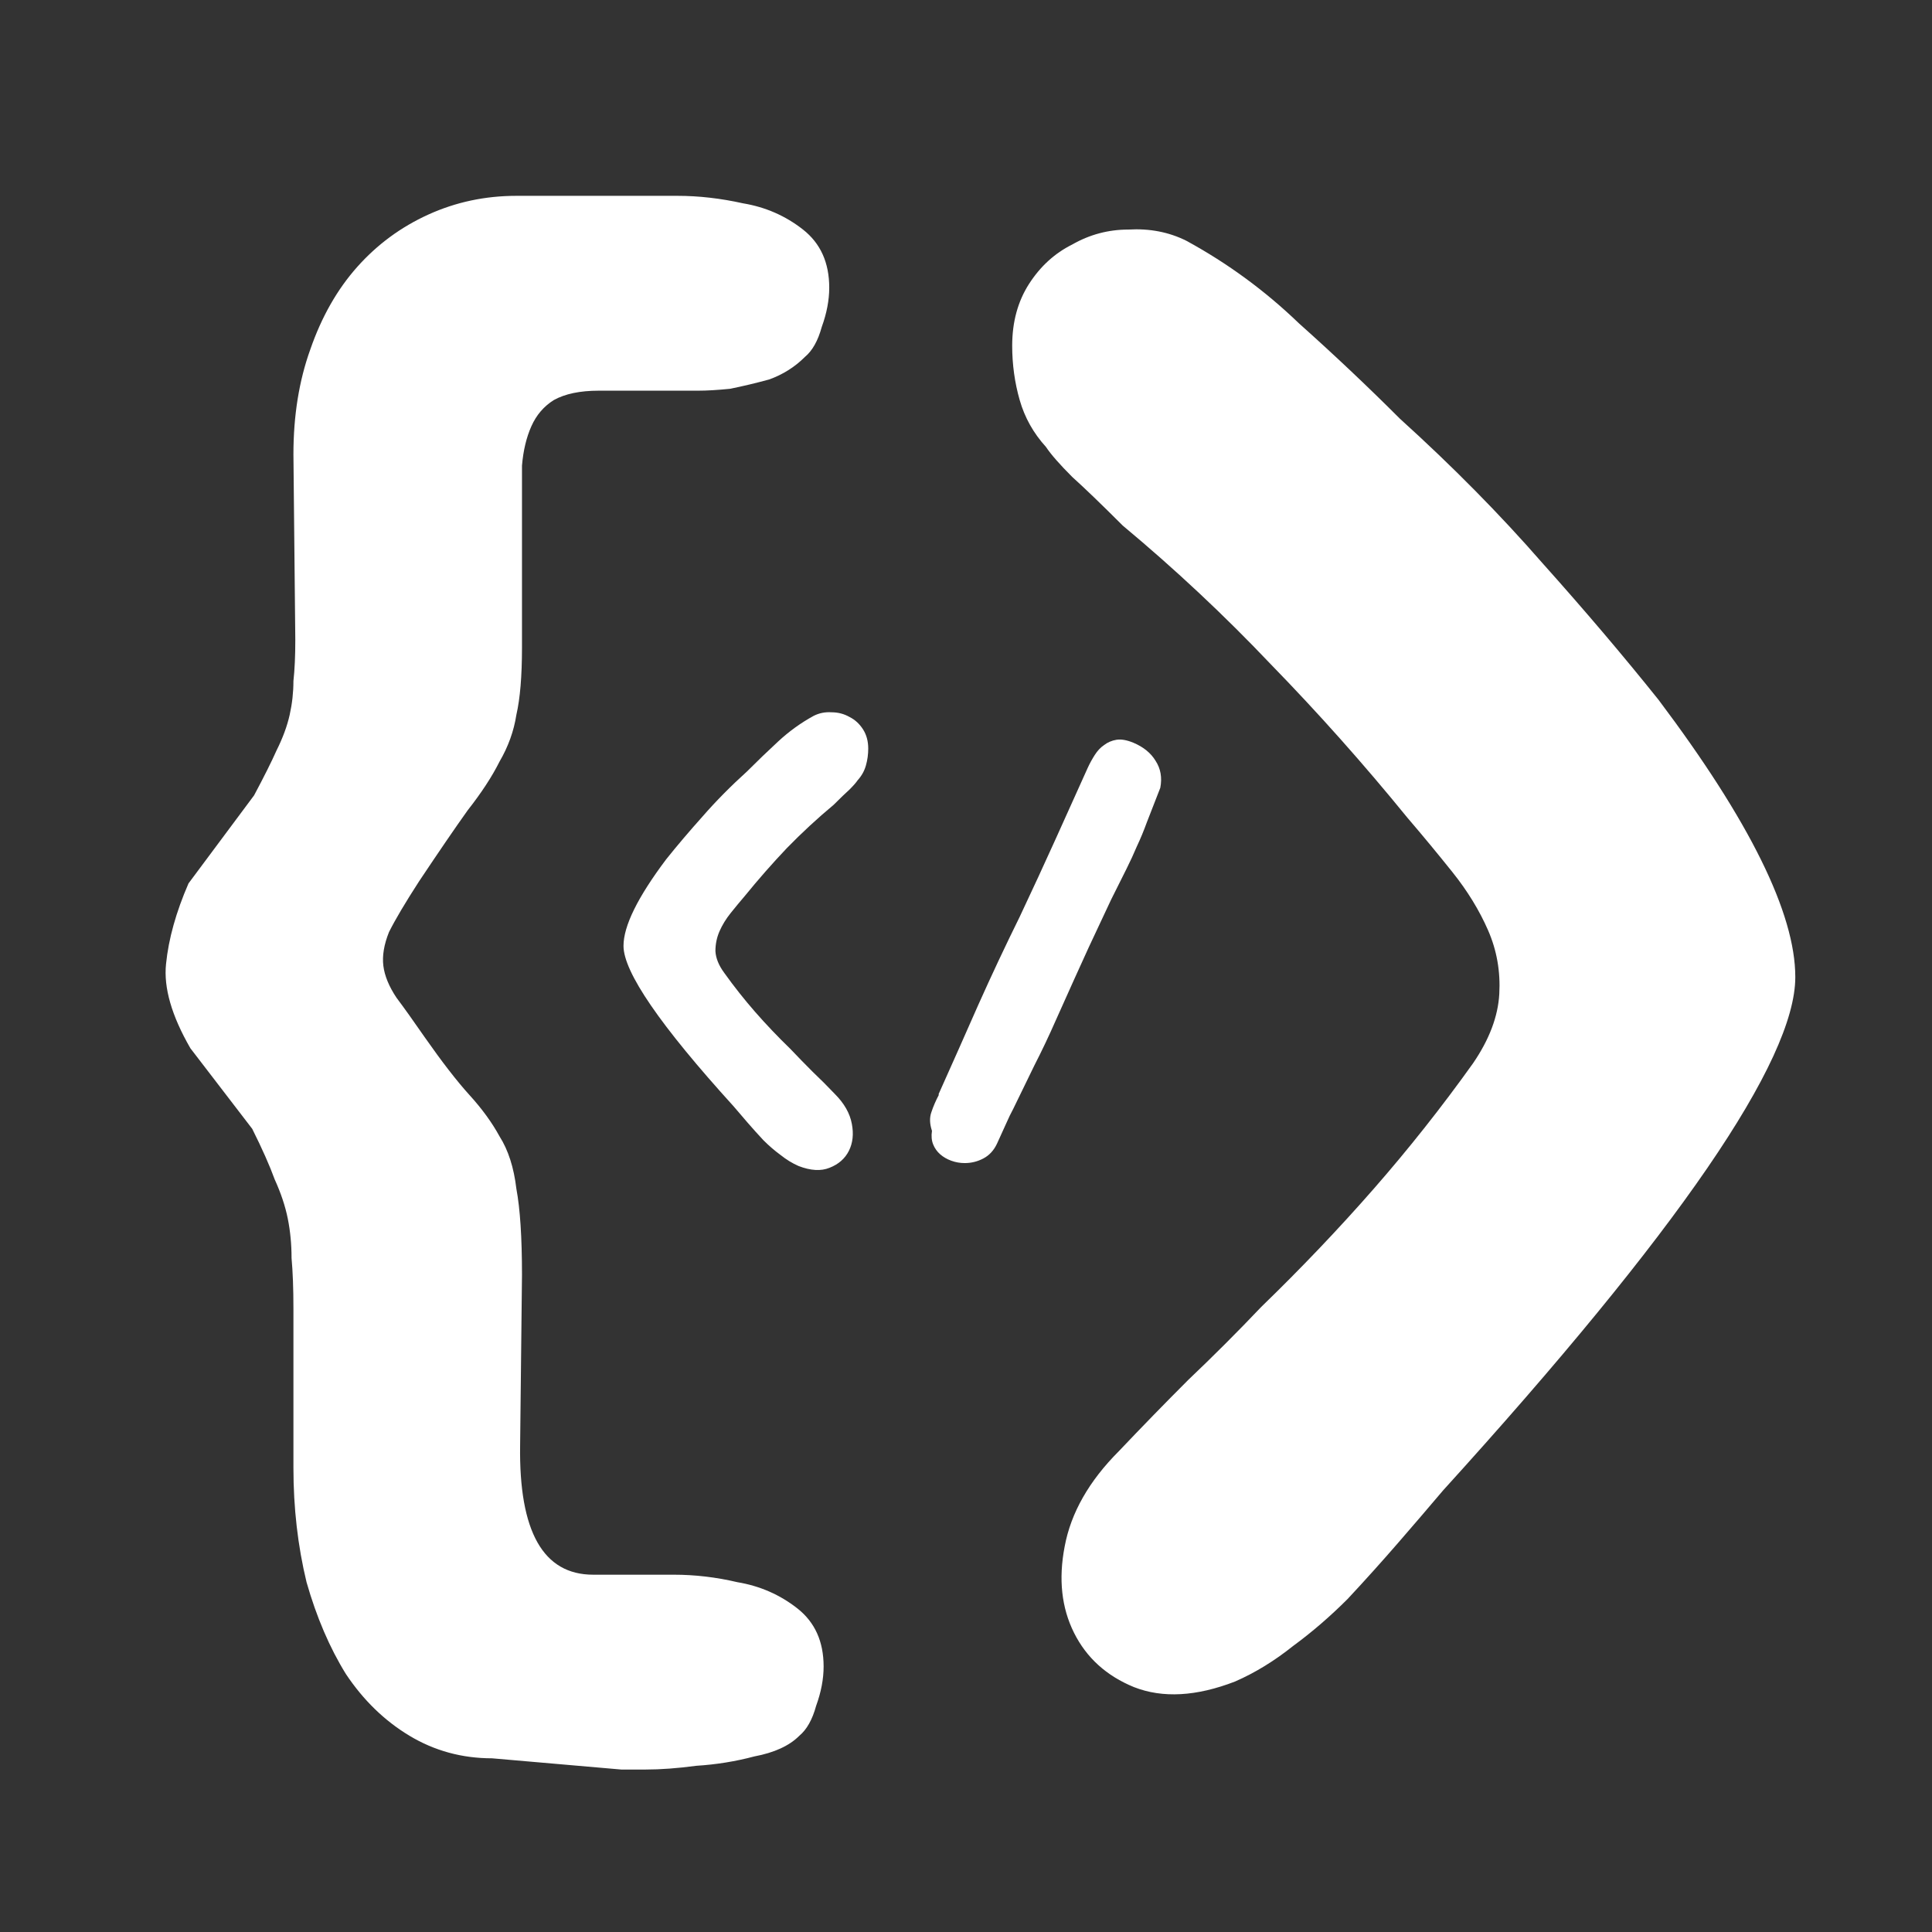 <svg width="222" height="222" viewBox="0 0 222 222" fill="none" xmlns="http://www.w3.org/2000/svg">
<rect x="0" y="0" width="222" height="222" fill="#333333" stroke="none"/>
<mask id="mask0_14_1689" style="mask-type:alpha" maskUnits="userSpaceOnUse" x="0" y="0" width="222" height="222">
<rect width="222" height="222" fill="#D9D9D9"/>
</mask>
<g mask="url(#mask0_14_1689)">
<path d="M77.848 22.503C80.288 22.503 82.799 22.79 85.383 23.364C87.966 23.795 90.262 24.8 92.271 26.378C94.281 27.957 95.285 30.181 95.285 33.052C95.285 34.487 94.998 35.994 94.424 37.572C93.993 39.151 93.348 40.299 92.487 41.017C91.338 42.165 89.975 43.026 88.396 43.6C86.818 44.031 85.311 44.389 83.876 44.676C82.441 44.82 81.221 44.892 80.216 44.892C79.211 44.892 78.637 44.892 78.494 44.892L68.807 44.892C66.654 44.892 64.932 45.251 63.64 45.968C62.492 46.686 61.631 47.69 61.057 48.982C60.483 50.273 60.124 51.78 59.98 53.503C59.98 55.225 59.98 57.019 59.98 58.884L59.98 74.384C59.98 77.685 59.765 80.268 59.335 82.134C59.047 84 58.402 85.793 57.397 87.516C56.536 89.238 55.316 91.104 53.737 93.113C52.302 95.122 50.437 97.849 48.14 101.293C46.562 103.733 45.414 105.67 44.696 107.106C44.122 108.541 43.907 109.832 44.05 110.98C44.194 112.129 44.696 113.348 45.557 114.64C46.418 115.788 47.495 117.295 48.786 119.161C50.795 122.031 52.518 124.256 53.953 125.834C55.388 127.413 56.536 128.992 57.397 130.57C58.402 132.149 59.047 134.158 59.335 136.598C59.765 138.894 59.98 142.195 59.98 146.5L59.765 166.09C59.622 175.993 62.42 180.944 68.161 180.944L77.418 180.944C79.857 180.944 82.297 181.231 84.737 181.805C87.32 182.236 89.616 183.24 91.626 184.819C93.635 186.398 94.639 188.622 94.639 191.492C94.639 192.928 94.352 194.435 93.778 196.013C93.348 197.592 92.702 198.74 91.841 199.458C90.693 200.606 88.97 201.395 86.674 201.826C84.522 202.4 82.297 202.758 80.001 202.902C77.848 203.189 75.911 203.332 74.188 203.332C72.466 203.332 71.533 203.332 71.39 203.332L56.536 202.041C53.092 202.041 49.934 201.18 47.064 199.458C44.194 197.735 41.754 195.367 39.745 192.354C37.879 189.34 36.372 185.824 35.224 181.805C34.219 177.643 33.717 173.266 33.717 168.674L33.717 150.375C33.717 148.079 33.645 146.142 33.502 144.563C33.502 142.984 33.358 141.477 33.071 140.042C32.784 138.607 32.282 137.1 31.564 135.522C30.99 133.943 30.129 132.005 28.981 129.709L21.877 120.452C19.724 116.721 18.791 113.492 19.079 110.765C19.366 107.895 20.227 104.809 21.662 101.508L29.196 91.391C30.345 89.238 31.206 87.516 31.78 86.224C32.497 84.789 32.999 83.425 33.287 82.134C33.574 80.842 33.717 79.551 33.717 78.259C33.861 76.967 33.932 75.389 33.932 73.523L33.717 52.211C33.717 47.762 34.363 43.744 35.655 40.156C36.946 36.424 38.74 33.267 41.036 30.684C43.333 28.1 46.059 26.091 49.217 24.656C52.374 23.221 55.747 22.503 59.335 22.503L77.848 22.503ZM116.308 39.725C116.308 36.998 116.954 34.63 118.245 32.621C119.537 30.612 121.187 29.105 123.197 28.1C125.206 26.952 127.359 26.378 129.655 26.378C132.095 26.235 134.319 26.665 136.328 27.67C141.064 30.253 145.37 33.41 149.245 37.142C153.263 40.73 157.138 44.389 160.869 48.121C166.897 53.574 172.351 59.1 177.23 64.697C182.11 70.15 186.559 75.389 190.577 80.412C201.054 94.333 206.292 104.953 206.292 112.272C206.292 121.888 192.801 141.549 165.821 171.257C164.242 173.123 162.52 175.132 160.654 177.284C158.788 179.437 156.851 181.59 154.842 183.743C152.832 185.752 150.751 187.546 148.599 189.124C146.446 190.847 144.222 192.21 141.925 193.215C137.476 194.937 133.601 195.152 130.301 193.86C127.143 192.569 124.847 190.488 123.412 187.618C121.977 184.747 121.618 181.446 122.335 177.715C123.053 173.84 125.134 170.18 128.578 166.736C131.162 164.009 133.817 161.283 136.543 158.556C139.414 155.829 142.212 153.03 144.939 150.16C149.532 145.711 153.837 141.19 157.855 136.598C161.874 132.005 165.677 127.198 169.265 122.175C171.131 119.448 172.135 116.793 172.279 114.21C172.422 111.626 171.992 109.187 170.987 106.89C169.983 104.594 168.619 102.37 166.897 100.217C165.175 98.064 163.453 95.983 161.73 93.974C156.707 87.803 151.469 81.919 146.015 76.322C140.705 70.725 135.037 65.414 129.009 60.391C126.569 57.952 124.632 56.086 123.197 54.794C121.761 53.359 120.757 52.211 120.183 51.35C118.748 49.771 117.743 47.977 117.169 45.968C116.595 43.959 116.308 41.878 116.308 39.725Z" fill="white"/>
<path d="M99.766 86.016C99.766 86.689 99.676 87.34 99.496 87.967C99.317 88.595 99.003 89.156 98.555 89.649C98.375 89.918 98.061 90.277 97.613 90.726C97.164 91.129 96.559 91.712 95.796 92.475C93.913 94.044 92.119 95.704 90.415 97.453C88.755 99.202 87.141 101.041 85.571 102.969C85.033 103.597 84.495 104.247 83.956 104.92C83.418 105.593 82.992 106.288 82.678 107.006C82.364 107.723 82.207 108.486 82.207 109.293C82.252 110.1 82.588 110.93 83.216 111.782C84.338 113.352 85.526 114.854 86.782 116.289C88.038 117.724 89.383 119.137 90.818 120.527C91.67 121.424 92.522 122.299 93.375 123.151C94.272 124.003 95.124 124.855 95.931 125.707C97.007 126.784 97.658 127.927 97.882 129.138C98.106 130.304 97.994 131.336 97.546 132.233C97.097 133.13 96.357 133.78 95.326 134.184C94.339 134.587 93.15 134.52 91.76 133.982C91.042 133.668 90.347 133.242 89.675 132.704C89.002 132.21 88.352 131.65 87.724 131.022C87.096 130.349 86.49 129.676 85.907 129.004C85.324 128.331 84.786 127.703 84.293 127.12C75.861 117.836 71.645 111.692 71.645 108.687C71.645 106.4 73.282 103.081 76.556 98.731C77.812 97.161 79.202 95.524 80.727 93.82C82.252 92.071 83.956 90.344 85.84 88.64C87.006 87.474 88.195 86.33 89.406 85.209C90.661 84.043 92.029 83.056 93.509 82.249C94.137 81.935 94.81 81.801 95.527 81.846C96.29 81.846 96.985 82.025 97.613 82.384C98.241 82.698 98.756 83.169 99.16 83.796C99.564 84.424 99.766 85.164 99.766 86.016ZM110.857 133.646C110.319 133.646 109.803 133.556 109.31 133.376C108.816 133.197 108.39 132.95 108.032 132.636C107.673 132.323 107.404 131.941 107.224 131.493C107.045 131.044 107 130.529 107.09 129.946C106.821 129.138 106.798 128.421 107.023 127.793C107.247 127.12 107.538 126.447 107.897 125.775H107.83C109.399 122.276 110.924 118.846 112.404 115.482C113.929 112.073 115.521 108.687 117.181 105.324C118.661 102.184 120.029 99.224 121.284 96.444C122.54 93.663 123.773 90.927 124.984 88.237C125.209 87.743 125.478 87.25 125.792 86.757C126.106 86.263 126.464 85.882 126.868 85.613C127.272 85.299 127.743 85.097 128.281 85.007C128.819 84.918 129.469 85.03 130.232 85.344C131.398 85.837 132.25 86.532 132.788 87.429C133.371 88.326 133.55 89.358 133.326 90.524C132.698 92.138 132.183 93.461 131.779 94.493C131.42 95.48 131.039 96.399 130.635 97.251C130.276 98.103 129.873 98.978 129.424 99.875C128.976 100.772 128.393 101.938 127.675 103.373C127.003 104.808 126.15 106.624 125.119 108.822C124.132 110.975 122.876 113.755 121.352 117.164C120.544 119.003 119.715 120.752 118.863 122.411C118.055 124.07 117.248 125.73 116.441 127.389C116.172 127.883 115.88 128.488 115.566 129.206C115.252 129.878 114.916 130.618 114.557 131.426C114.198 132.188 113.683 132.749 113.01 133.107C112.337 133.466 111.619 133.646 110.857 133.646Z" fill="white"/>
</g>
</svg>